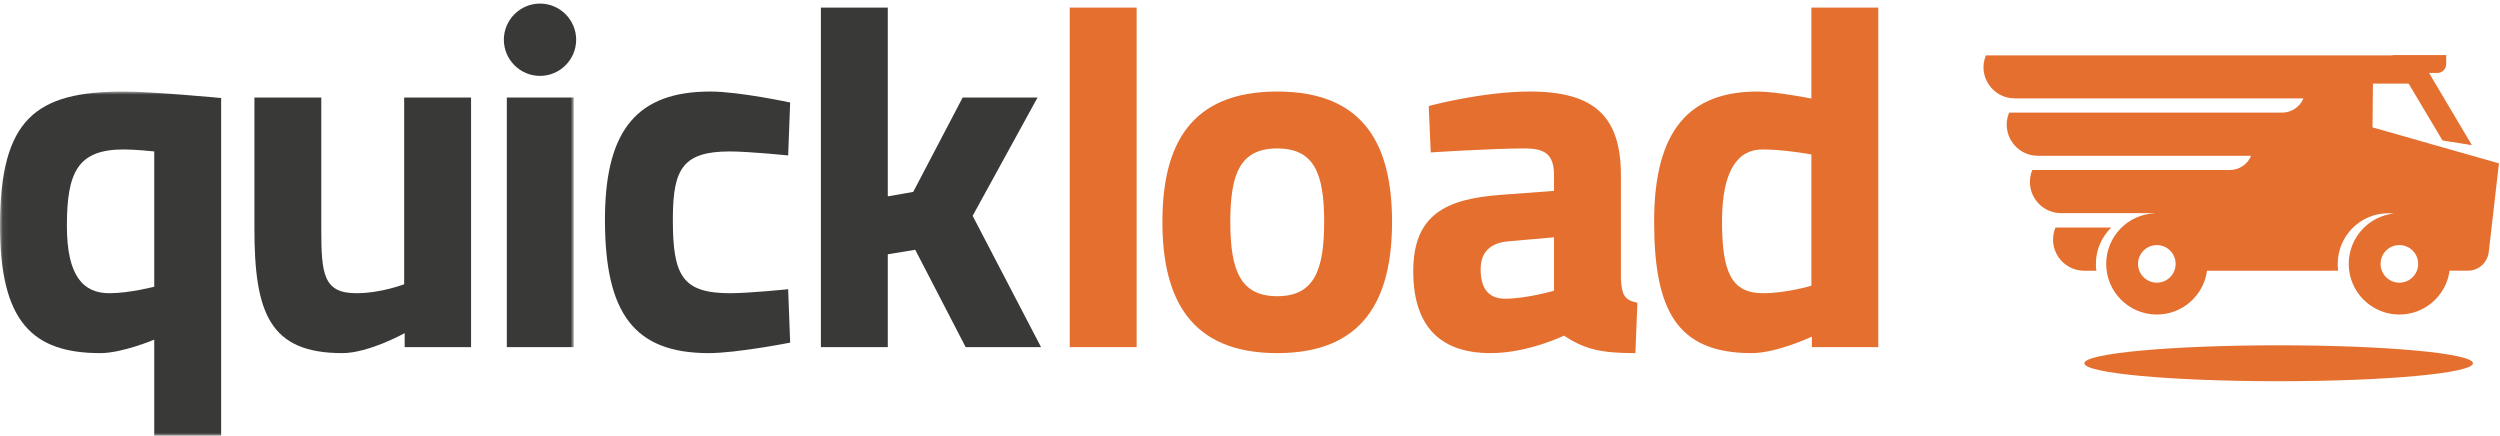 <?xml version="1.0" encoding="UTF-8"?>
<svg width="436px" height="76px" viewBox="0 0 436 76" version="1.1" xmlns="http://www.w3.org/2000/svg" xmlns:xlink="http://www.w3.org/1999/xlink">
    <!-- Generator: Sketch 46.2 (44496) - http://www.bohemiancoding.com/sketch -->
    <title>Quickload-Horizontal logo-color-</title>
    <desc>Created with Sketch.</desc>
    <defs>
        <polygon id="path-1" points="50.057 61 0.06 61 0.06 0.964 100.055 0.964 100.055 61"></polygon>
    </defs>
    <g id="Symbols" stroke="none" stroke-width="1" fill="none" fill-rule="evenodd">
        <g id="Quickload-Horizontal-logo-color-">
            <g id="Group-4" transform="translate(0, 15)">
                <mask id="mask-2" fill="white">
                    <use xlink:href="#path-1"></use>
                </mask>
                <g id="Clip-2"></g>
                <polygon id="Fill-1" fill="#393A37" mask="url(#mask-2)" points="88.389 45.539 100.055 45.539 100.055 2.009 88.389 2.009"></polygon>
                <path d="M11.666,24.384 C11.666,33.176 14.538,36.136 19.065,36.136 C22.549,36.136 26.9,35.005 26.9,35.005 L26.9,11.412 C26.9,11.412 23.68,11.063 21.59,11.063 C13.581,11.063 11.666,14.981 11.666,24.384 Z M0,24.384 C0,5.665 6.267,0.964 21.59,0.964 C26.639,0.964 38.567,2.096 38.567,2.096 L38.567,61 L26.9,61 L26.9,44.233 C26.9,44.233 21.329,46.584 17.499,46.584 C5.658,46.584 0,41.099 0,24.384 L0,24.384 Z" id="Fill-3" fill="#393A37" mask="url(#mask-2)"></path>
            </g>
            <path d="M82.154,17.009 L82.154,60.539 L70.574,60.539 L70.574,58.101 C70.574,58.101 64.306,61.584 59.691,61.584 C46.98,61.584 44.369,54.532 44.369,39.819 L44.369,17.009 L56.035,17.009 L56.035,39.992 C56.035,47.741 56.384,51.136 62.13,51.136 C66.483,51.136 70.487,49.569 70.487,49.569 L70.487,17.009 L82.154,17.009" id="Fill-5" fill="#393A37"></path>
            <path d="M137.804,17.879 L137.456,27.108 C137.456,27.108 130.578,26.412 127.269,26.412 C119.15,26.412 117.44,29.452 117.349,37.608 C117.346,37.847 117.345,38.091 117.345,38.339 C117.345,48.089 118.998,51.136 127.356,51.136 C130.665,51.136 137.456,50.44 137.456,50.44 L137.804,59.755 C137.804,59.755 128.489,61.584 123.613,61.584 C110.641,61.584 105.504,54.705 105.504,38.339 C105.504,37.969 105.507,37.604 105.513,37.244 C105.767,22.598 111.213,15.964 123.874,15.964 C128.924,15.964 137.804,17.879 137.804,17.879" id="Fill-6" fill="#393A37"></path>
            <polyline id="Fill-7" fill="#393A37" points="143.164 60.539 143.164 1.324 154.83 1.324 154.83 34.247 159.269 33.463 167.888 17.009 180.947 17.009 169.629 37.641 181.557 60.539 168.411 60.539 159.618 43.562 154.83 44.346 154.83 60.539 143.164 60.539"></polyline>
            <polygon id="Fill-8" fill="#E46F2F" points="186.561 60.539 198.227 60.539 198.227 1.324 186.561 1.324"></polygon>
            <path d="M230.933,38.686 C230.933,30.242 229.192,25.889 222.749,25.889 C216.307,25.889 214.565,30.242 214.565,38.686 C214.565,47.132 216.307,51.658 222.749,51.658 C229.192,51.658 230.933,47.132 230.933,38.686 Z M242.772,38.686 C242.772,52.093 237.897,61.584 222.749,61.584 C207.6,61.584 202.725,52.093 202.725,38.686 C202.725,25.279 207.6,15.964 222.749,15.964 C237.897,15.964 242.772,25.279 242.772,38.686 L242.772,38.686 Z" id="Fill-9" fill="#E46F2F"></path>
            <path d="M263.098,42.082 C260.051,42.343 258.224,43.823 258.224,46.958 C258.224,50.005 259.355,52.093 262.49,52.093 C266.233,52.093 271.021,50.701 271.021,50.701 L271.021,41.386 L263.098,42.082 Z M282.687,48.699 C282.861,51.31 283.21,52.355 285.561,52.791 L285.212,61.584 C279.379,61.584 276.419,60.974 272.762,58.536 C272.762,58.536 266.494,61.584 259.965,61.584 C250.823,61.584 246.47,56.534 246.47,47.305 C246.47,37.468 252.13,34.682 261.706,33.986 L271.021,33.289 L271.021,30.59 C271.021,26.846 269.367,25.889 265.884,25.889 C260.139,25.889 249.517,26.585 249.517,26.585 L249.169,18.489 C249.169,18.489 258.485,15.964 266.843,15.964 C278.16,15.964 282.687,20.404 282.687,30.59 L282.687,48.699 L282.687,48.699 Z" id="Fill-10" fill="#E46F2F"></path>
            <path d="M315.905,49.83 L315.905,26.934 C315.905,26.934 311.117,26.063 307.372,26.063 C303.021,26.063 300.321,29.806 300.321,38.6 C300.321,47.48 301.976,51.136 307.46,51.136 C311.552,51.136 315.905,49.83 315.905,49.83 Z M327.571,60.539 L315.991,60.539 L315.991,58.71 C315.991,58.71 309.897,61.584 305.458,61.584 C292.312,61.584 288.481,53.922 288.481,38.6 C288.481,22.668 294.663,15.964 306.503,15.964 C309.723,15.964 315.905,17.183 315.905,17.183 L315.905,1.324 L327.571,1.324 L327.571,60.539 L327.571,60.539 Z" id="Fill-11" fill="#E46F2F"></path>
            <path d="M94.177,13.237 L94.177,13.237 C90.709,13.237 87.871,10.399 87.871,6.93 C87.871,3.461 90.709,0.623 94.177,0.623 C97.646,0.623 100.484,3.461 100.484,6.93 C100.484,10.399 97.646,13.237 94.177,13.237" id="Fill-12" fill="#393A37"></path>
            <path d="M365.523,46.021 C365.523,43.537 366.549,41.292 368.2,39.687 L358.469,39.687 C356.979,43.283 359.612,47.216 363.491,47.215 L365.603,47.215 C365.55,46.824 365.523,46.426 365.523,46.021" id="Fill-13" fill="#E46F2F"></path>
            <path d="M418.452,49.3 C416.641,49.3 415.173,47.832 415.173,46.021 C415.173,44.21 416.641,42.742 418.452,42.742 C420.263,42.742 421.731,44.21 421.731,46.021 C421.731,47.832 420.263,49.3 418.452,49.3 Z M382.308,39.687 C382.284,39.664 382.259,39.64 382.235,39.617 L382.423,39.687 L382.308,39.687 Z M376.152,49.3 C374.341,49.3 372.873,47.832 372.873,46.021 C372.873,44.21 374.341,42.742 376.152,42.742 C377.963,42.742 379.431,44.21 379.431,46.021 C379.431,47.832 377.963,49.3 376.152,49.3 Z M432.404,27.515 L423.593,25.017 L423.596,25.007 L413.766,22.213 L413.839,14.58 L420.063,14.58 L425.972,24.496 L431.093,25.31 L423.627,12.723 L425.099,12.723 C425.945,12.723 426.615,12.015 426.615,11.169 L426.615,9.607 L417.297,9.607 C417.286,9.607 417.276,9.607 417.265,9.667 L346.343,9.667 C344.852,13.202 347.482,17.157 351.362,17.157 L401.719,17.157 C401.1,18.655 399.636,19.64 398.013,19.64 L350.391,19.643 C348.9,23.224 351.531,27.171 355.41,27.171 L392.597,27.172 C391.972,28.673 390.507,29.65 388.882,29.65 L354.435,29.648 C352.947,33.231 355.58,37.171 359.46,37.171 L375.74,37.171 L375.806,37.196 C371.088,37.378 367.32,41.259 367.32,46.021 C367.32,50.899 371.274,54.854 376.152,54.854 C380.626,54.854 384.322,51.527 384.905,47.213 L407.778,47.21 C407.726,46.821 407.698,46.424 407.698,46.021 C407.698,41.143 411.653,37.188 416.531,37.188 C416.855,37.188 417.176,37.206 417.491,37.24 C413.065,37.719 409.619,41.467 409.619,46.021 C409.619,50.899 413.574,54.854 418.452,54.854 C422.927,54.854 426.625,51.524 427.205,47.208 L430.392,47.207 C432.257,47.207 433.825,45.809 434.038,43.956 L435.815,28.493 L432.407,27.52 L432.404,27.515 L432.404,27.515 Z" id="Fill-14" fill="#E46F2F"></path>
            <path d="M431.284,63.354 C431.284,65.084 416.111,66.486 397.395,66.486 C378.679,66.486 363.506,65.084 363.506,63.354 C363.506,61.623 378.679,60.221 397.395,60.221 C416.111,60.221 431.284,61.623 431.284,63.354" id="Fill-15" fill="#E46F2F"></path>
        </g>
    </g>
</svg>
